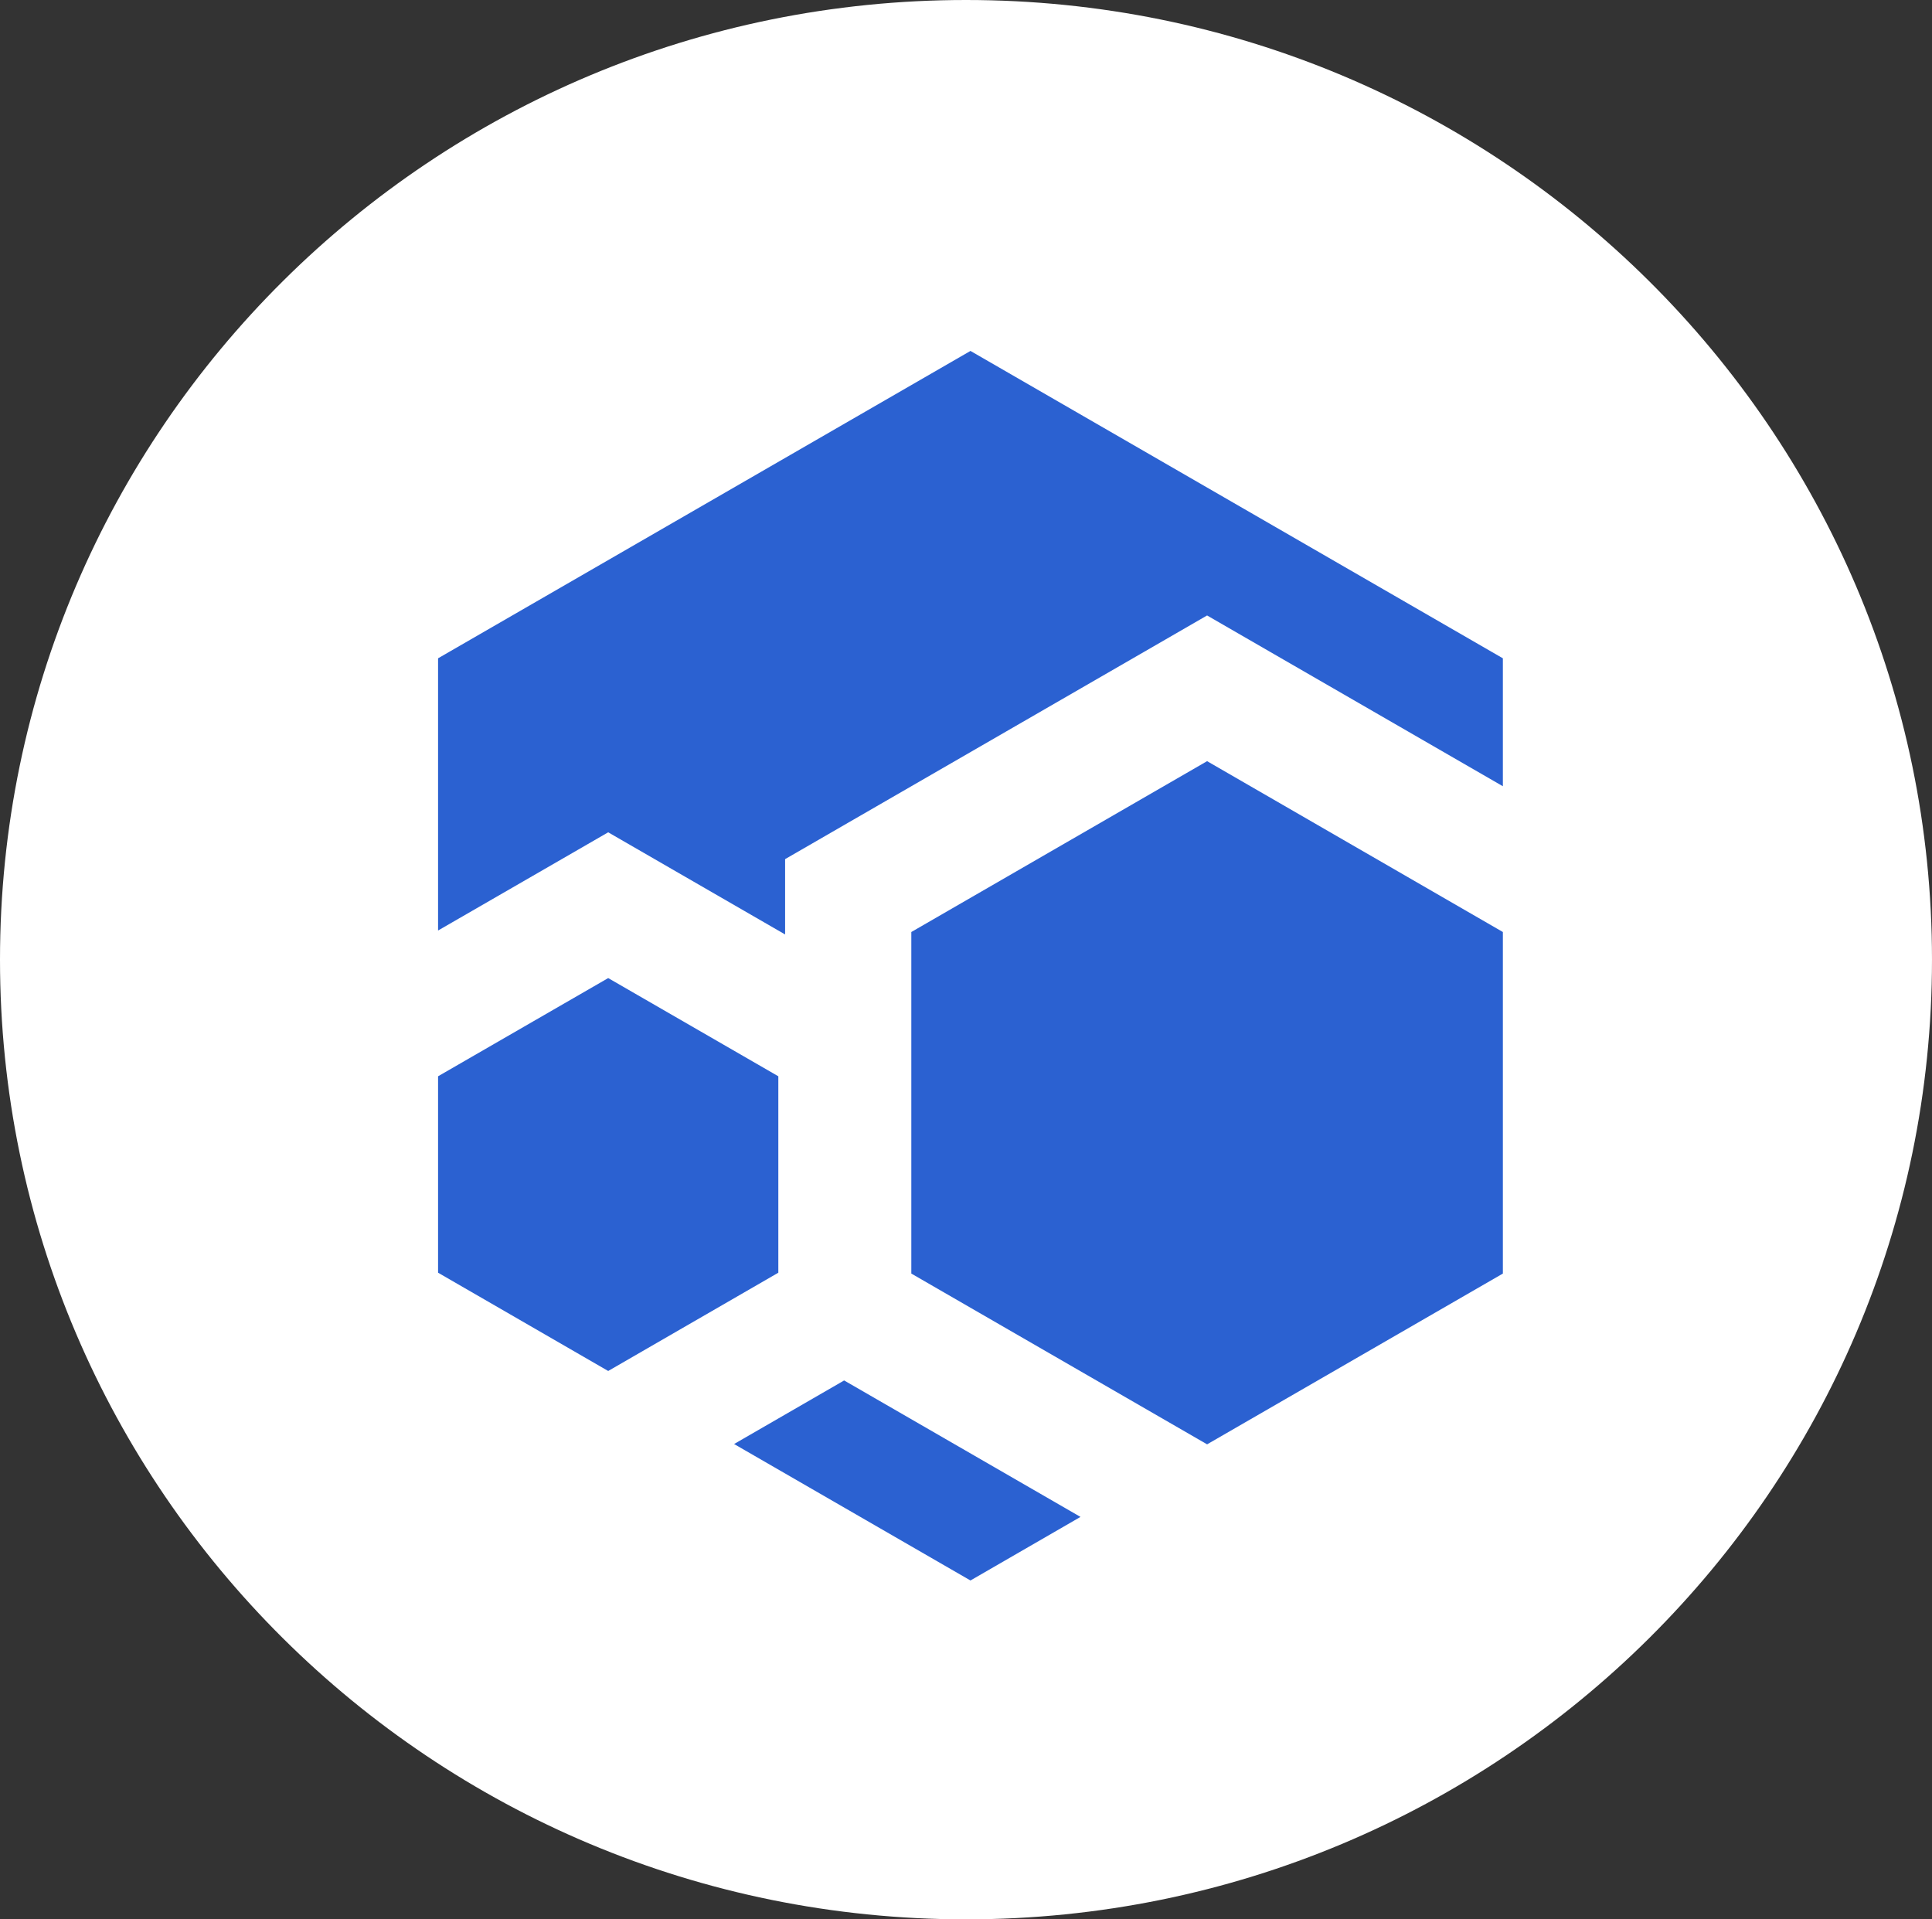 <svg id="Flux_symbol_white-blue" xmlns="http://www.w3.org/2000/svg" width="337.555" height="335.319" viewBox="0 0 337.555 335.319">
  <rect x="0" y="0" width="337.555" height="335.319" fill="#333333" stroke="none"/>
  <path id="Path_81" data-name="Path 81" d="M168.777,0c93.213,0,168.777,75.064,168.777,167.66s-75.564,167.66-168.777,167.66S0,260.256,0,167.66,75.564,0,168.777,0Z" transform="translate(0)" fill="#fff"/>
  <g id="Group_179" data-name="Group 179" transform="translate(76.538 61.305)">
    <path id="Path_73" data-name="Path 73" d="M144.555,190.421l-19.224,11.107-41.3-23.841,18.756-10.832.469-.276.717.413Z" transform="translate(-32.311 13.286)" fill="#2b61d1"/>
    <path id="Path_74" data-name="Path 74" d="M232.54,89.764v22.352L191.887,88.647l-11.025-6.367-11.025,6.367L118.16,118.483l-11.025,6.367V138.01L87.25,126.531l-11.025-6.367L65.2,126.531l-18.7,10.79V89.764l93.02-53.7Z" transform="translate(-46.5 -36.06)" fill="#2b61d1"/>
    <path id="Path_75" data-name="Path 75" d="M209.856,117.919V177.59l-51.678,29.835-.069-.041L106.5,177.59V117.919L158.178,88.07Z" transform="translate(-23.815 -16.396)" fill="#2b61d1"/>
    <path id="Path_76" data-name="Path 76" d="M105.95,132.727v34.314L76.225,184.212,46.5,167.041V132.727L76.225,115.57Z" transform="translate(-46.5 -5.999)" fill="#2b61d1"/>
  </g>
</svg>
